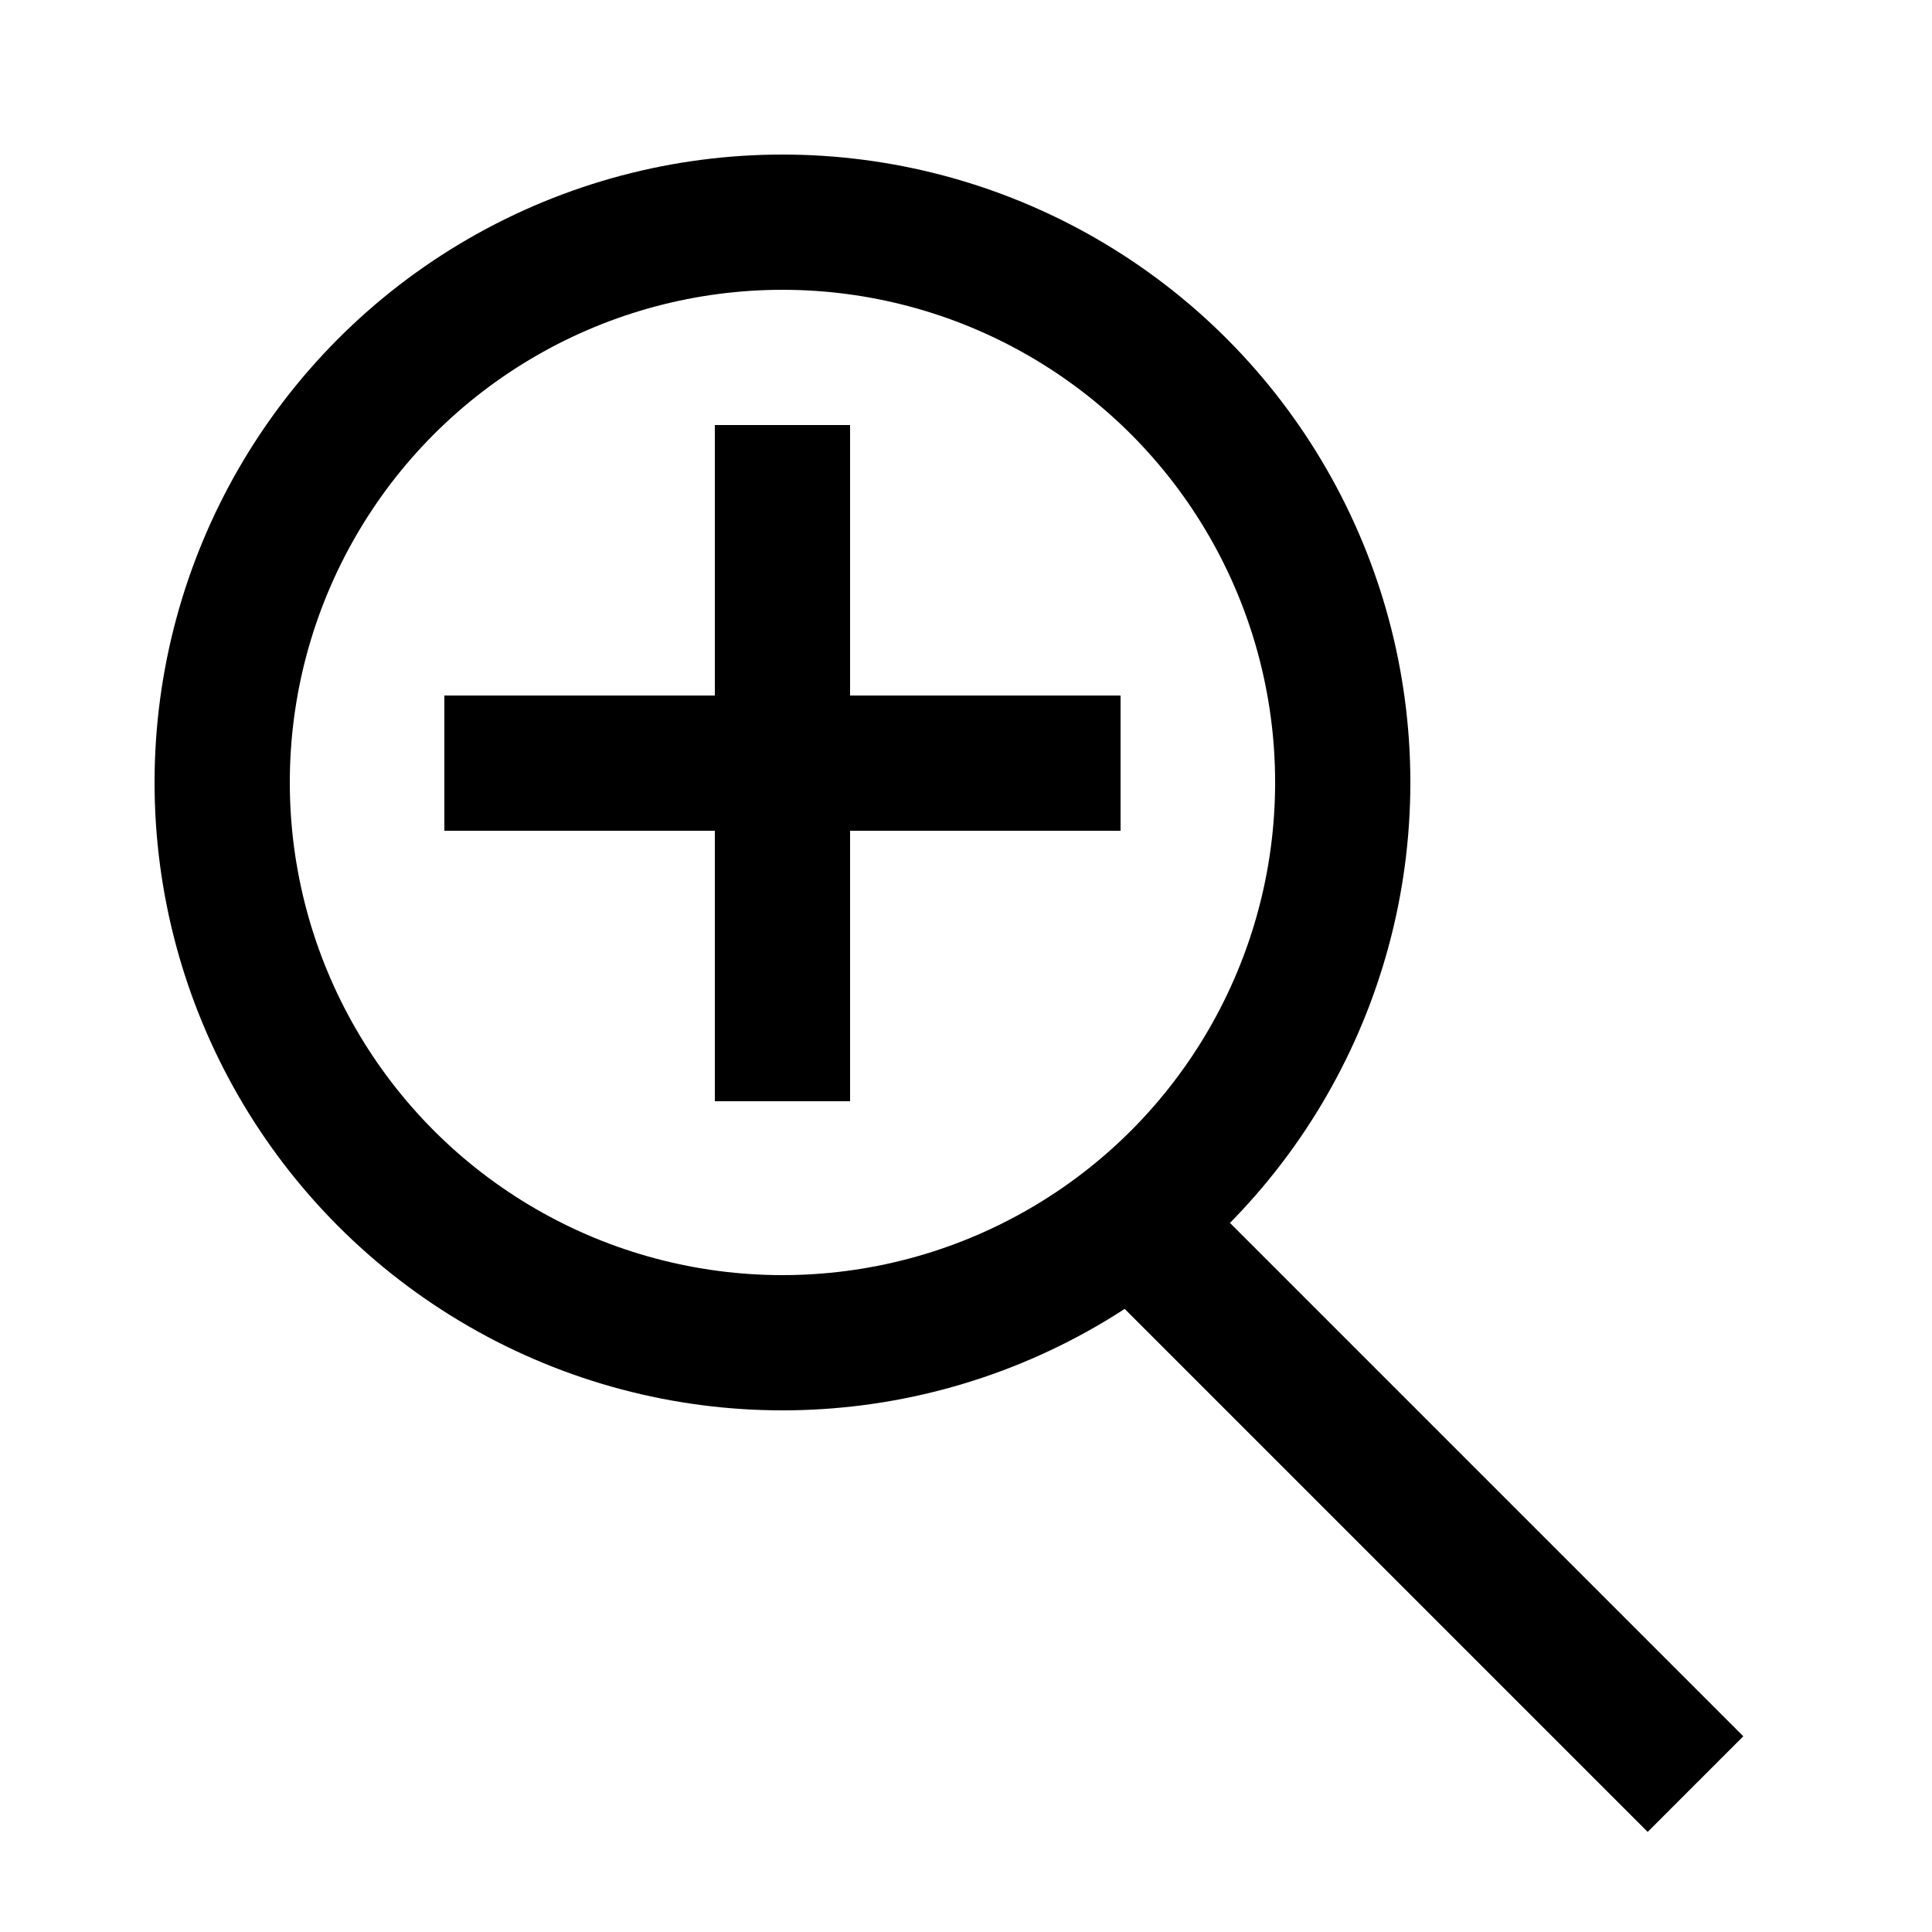 <svg width="100" height="100" viewBox="0 0 100 100" fill="none" xmlns="http://www.w3.org/2000/svg">
<circle cx="40.5" cy="40.5" r="29" stroke="black" stroke-width="7"/>
<rect x="57" y="66.535" width="7" height="40" transform="rotate(-45 57 66.535)" fill="black"/>
<rect x="44" y="57" width="7" height="35" transform="rotate(180 44 57)" fill="black"/>
<rect x="58" y="36" width="7" height="35" transform="rotate(90 58 36)" fill="black"/>
</svg>
